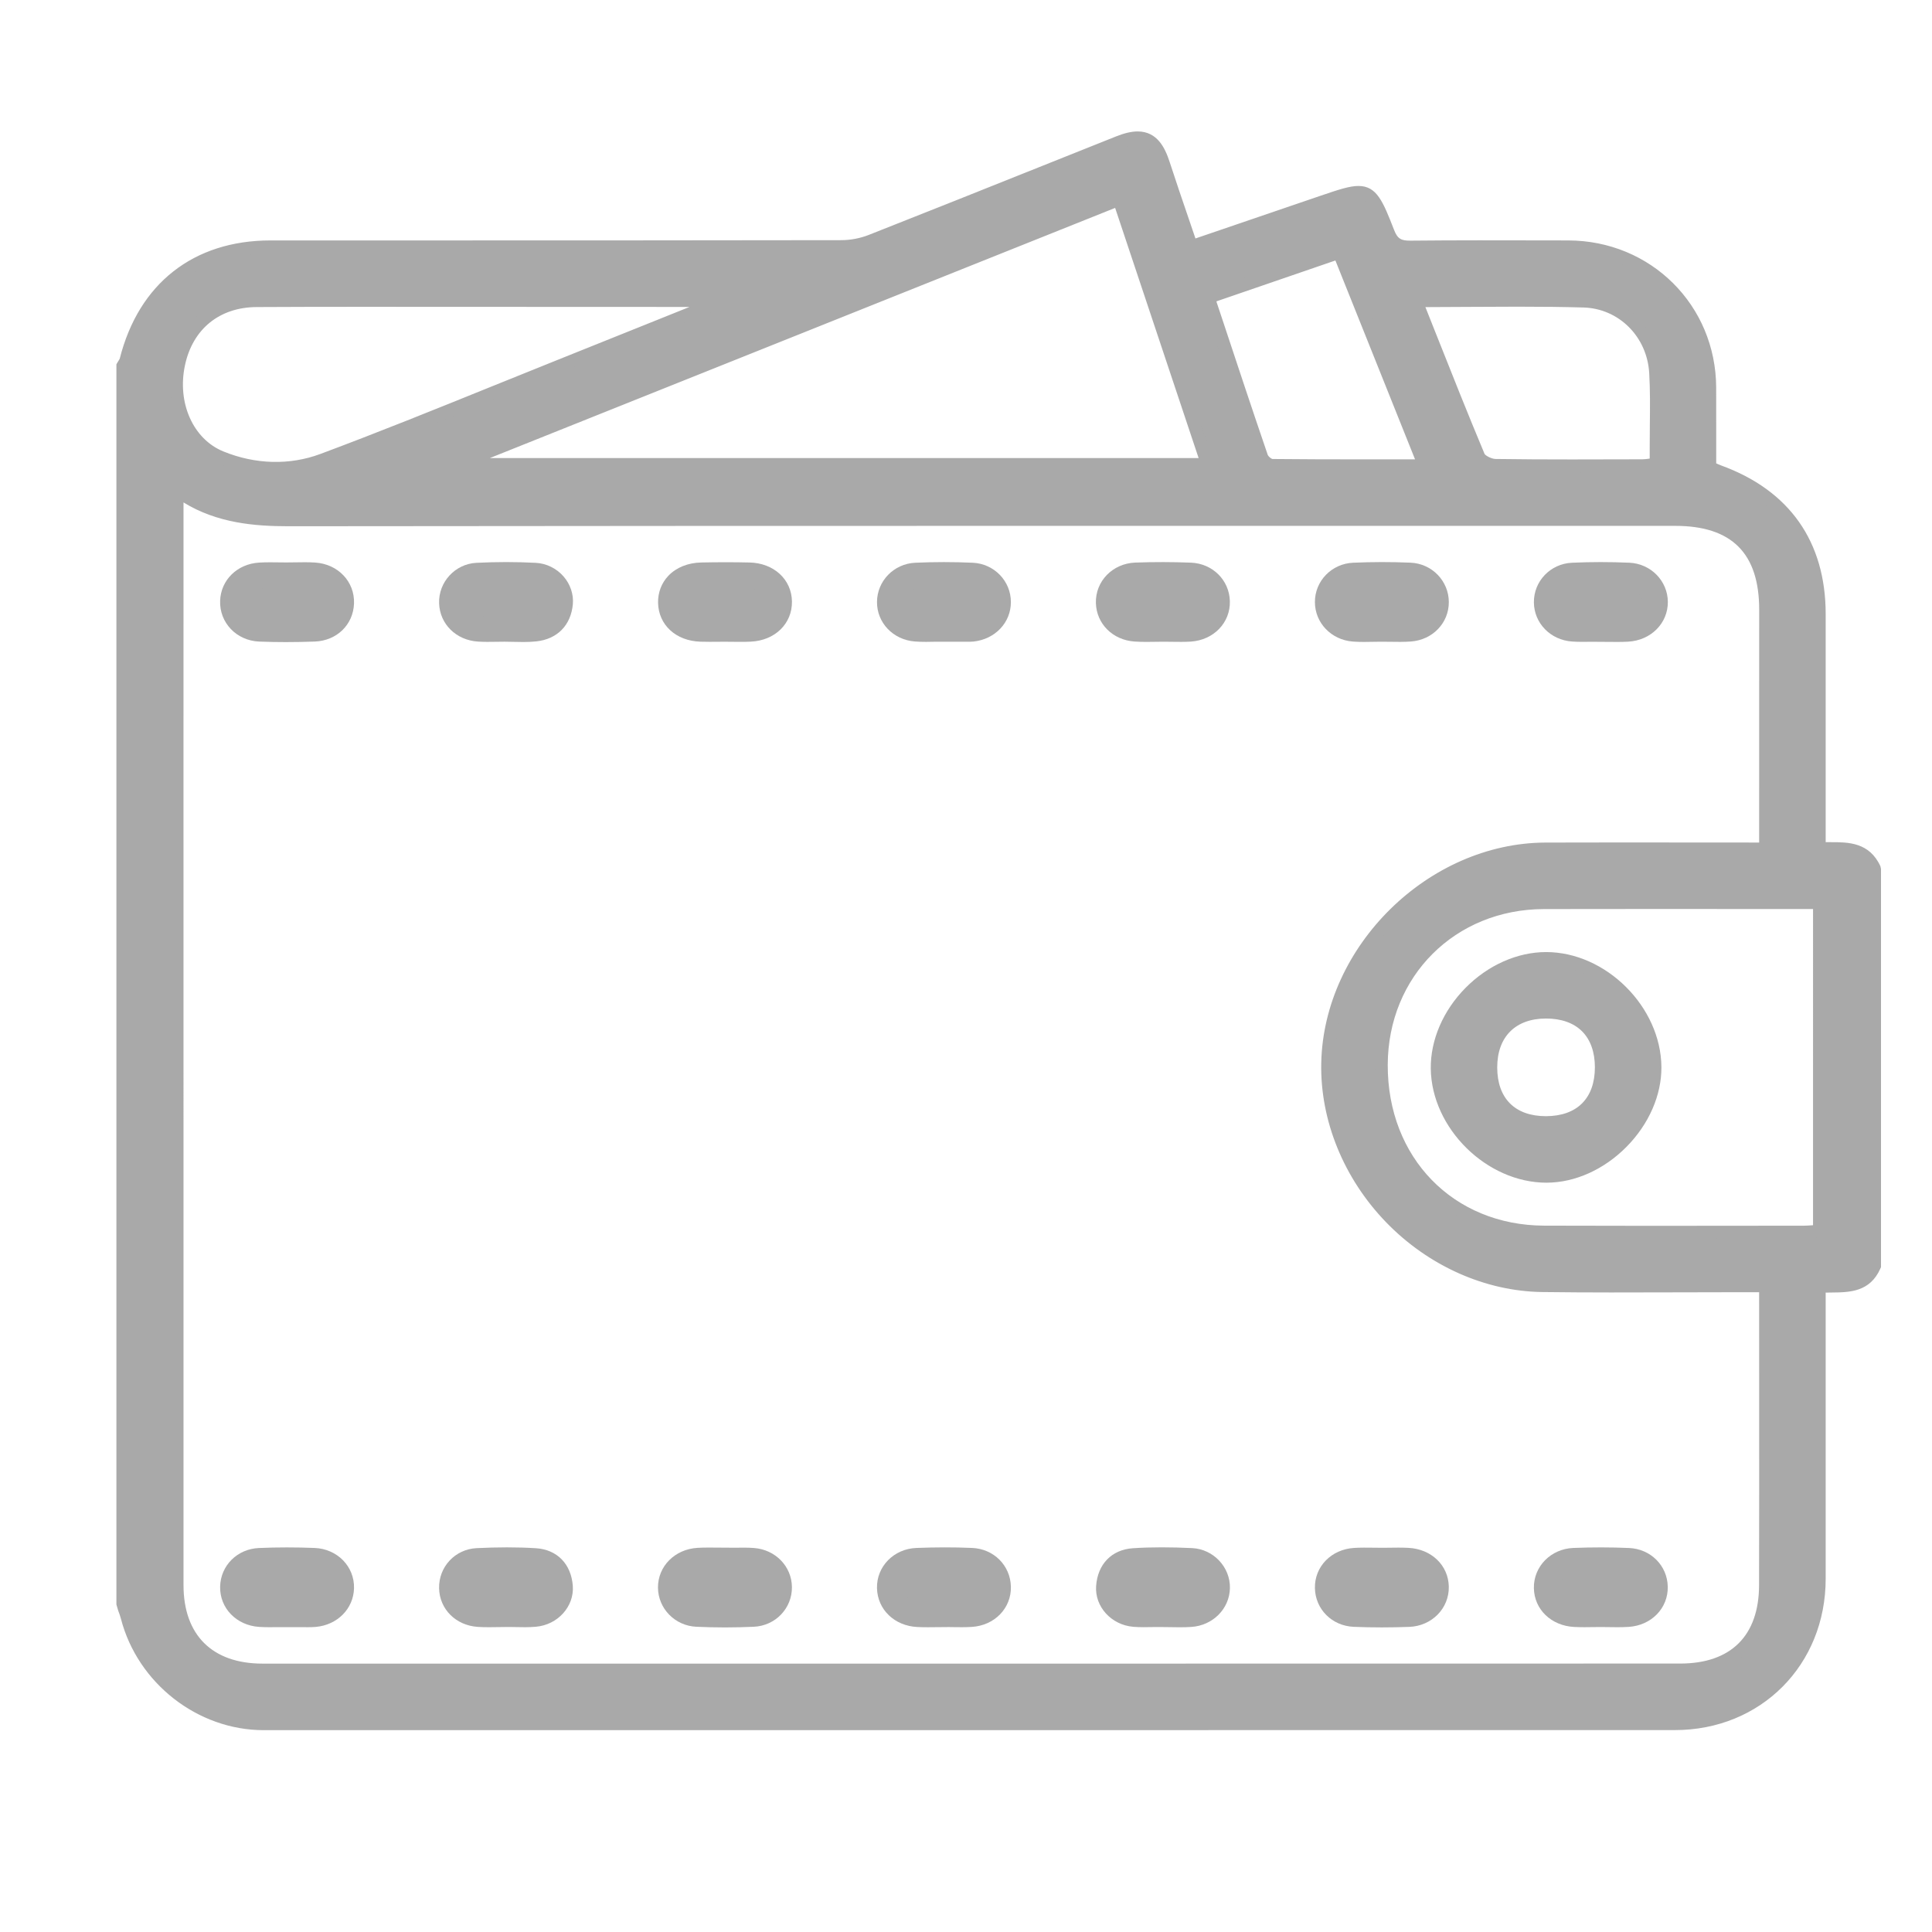 <?xml version="1.0" encoding="utf-8"?>
<!-- Generator: Adobe Illustrator 16.0.0, SVG Export Plug-In . SVG Version: 6.00 Build 0)  -->
<!DOCTYPE svg PUBLIC "-//W3C//DTD SVG 1.1//EN" "http://www.w3.org/Graphics/SVG/1.1/DTD/svg11.dtd">
<svg version="1.1" id="Layer_1" xmlns="http://www.w3.org/2000/svg" xmlns:xlink="http://www.w3.org/1999/xlink" x="0px" y="0px"
	 width="150px" height="150px" viewBox="0 0 150 150" enable-background="new 0 0 150 150" xml:space="preserve">
<g>
	<g>
		<path fill-rule="evenodd" clip-rule="evenodd" fill="#A9A9A9" d="M145.538,67.464c0,10.272,0,20.542,0,30.813
			c-0.846,1.918-2.668,1.482-4.295,1.605c0,0.615,0,1.096,0,1.578c0,7.037,0,14.076,0,21.113c0,6.449-4.785,11.252-11.212,11.252
			c-36.519,0.002-73.037,0.002-109.556,0.004c-4.916,0-9.359-3.477-10.604-8.277c-0.086-0.334-0.221-0.652-0.334-0.979
			c0-32.053,0-64.104,0-96.157c0.084-0.15,0.203-0.292,0.244-0.454c1.405-5.564,5.521-8.797,11.218-8.797
			c14.777-0.002,29.555,0.005,44.332-0.021c0.771-0.002,1.585-0.159,2.302-0.441c6.41-2.524,12.801-5.097,19.201-7.647
			c1.931-0.77,2.856-0.299,3.496,1.666c0.691,2.126,1.428,4.236,2.17,6.427c3.49-1.191,6.83-2.33,10.17-3.472
			c3.606-1.232,3.701-1.223,5.102,2.367c0.359,0.921,0.857,1.148,1.768,1.139c4.07-0.04,8.141-0.023,12.211-0.016
			c6.101,0.012,10.969,4.854,10.99,10.929c0.008,2.075,0.002,4.149,0.002,6.201c0.293,0.129,0.49,0.23,0.696,0.306
			c5.115,1.855,7.802,5.667,7.804,11.075c0,5.53,0,11.061,0,16.591c0,0.515,0,1.028,0,1.612
			C142.971,65.931,144.689,65.617,145.538,67.464z M137.079,99.826c-0.816,0-1.432,0-2.047,0c-5.09,0-10.182,0.051-15.271-0.014
			c-9.053-0.111-16.862-8.227-16.681-17.26c0.178-8.895,8.01-16.608,16.918-16.638c5.179-0.018,10.357-0.003,15.535-0.002
			c0.473,0,0.945,0,1.546,0c0-0.627,0-1.104,0-1.581c0.001-5.666,0.003-11.331,0.003-16.997c0-4.684-2.342-7.008-7.011-7.008
			C94.176,40.33,58.28,40.312,22.384,40.356c-2.999,0.004-5.813-0.332-8.333-2.072c-0.041-0.028-0.155,0.049-0.303,0.101
			c0,0.329,0,0.682,0,1.032c-0.002,27.886-0.008,55.771,0,83.656c0.001,4.16,2.445,6.588,6.626,6.59
			c36.692,0.006,73.385,0.004,110.078-0.006c4.189,0,6.611-2.414,6.621-6.58c0.018-6.861,0.006-13.721,0.006-20.582
			C137.079,101.662,137.079,100.83,137.079,99.826z M86.886,15.481C69.736,22.342,52.819,29.11,35.902,35.877
			c0.028,0.063,0.057,0.124,0.085,0.186c19.211,0,38.422,0,57.768,0C91.454,29.167,89.196,22.404,86.886,15.481z M141.265,70.077
			c-7.24,0-14.316-0.012-21.395,0.004c-7.174,0.016-12.607,5.451-12.626,12.599c-0.021,7.48,5.288,12.953,12.641,12.98
			c6.726,0.025,13.45,0.008,20.175,0.004c0.385-0.002,0.77-0.047,1.205-0.074C141.265,87.08,141.265,78.652,141.265,70.077z
			 M55.403,23.617c-0.02-0.096-0.039-0.19-0.059-0.286c-5.127,0-10.255,0.001-15.382,0c-6.68,0-13.36-0.026-20.04,0.01
			c-3.164,0.017-5.406,1.894-6.051,4.91c-0.658,3.078,0.654,6.19,3.279,7.262c2.567,1.047,5.34,1.155,7.898,0.201
			c6.205-2.313,12.32-4.864,18.471-7.325C47.483,26.802,51.442,25.208,55.403,23.617z M110.075,23.344
			c0.055,0.322,0.056,0.504,0.118,0.66c1.518,3.815,3.018,7.639,4.604,11.426c0.152,0.363,0.852,0.697,1.303,0.704
			c3.803,0.056,7.607,0.034,11.412,0.026c0.334-0.001,0.669-0.073,1.07-0.119c0-0.489,0.002-0.884,0-1.277
			c-0.006-1.946,0.074-3.897-0.04-5.838c-0.18-3.036-2.55-5.466-5.588-5.552C118.716,23.254,114.472,23.344,110.075,23.344z
			 M93.966,23.033c0,0.286-0.033,0.426,0.005,0.541c1.317,3.976,2.63,7.953,3.987,11.915c0.097,0.283,0.524,0.643,0.803,0.646
			c3.875,0.042,7.752,0.028,11.843,0.028c-2.247-5.61-4.421-11.035-6.636-16.567C100.56,20.766,97.245,21.906,93.966,23.033z"/>
		<path fill="#A9A9A9" d="M20.476,134.33L20.476,134.33c-5.125,0-9.788-3.639-11.088-8.652c-0.055-0.215-0.133-0.422-0.21-0.629
			l-0.14-0.475V28.287l0.063-0.113c0.031-0.056,0.065-0.11,0.101-0.164c0.036-0.058,0.087-0.136,0.096-0.169
			C10.77,22.01,15.035,18.667,21,18.667l9.27,0c11.688,0,23.374,0,35.062-0.021c0.705-0.002,1.458-0.146,2.119-0.407
			c4.402-1.733,8.795-3.489,13.188-5.246l6.012-2.401c0.652-0.26,1.2-0.387,1.675-0.387c1.519,0,2.124,1.263,2.482,2.362
			c0.483,1.486,0.988,2.965,1.503,4.469l0.503,1.478l9.696-3.31c1.433-0.489,2.276-0.766,2.959-0.766
			c1.435,0,1.909,1.216,2.771,3.425c0.271,0.697,0.563,0.821,1.247,0.821c3.612-0.036,7.102-0.027,10.627-0.02l1.64,0.003
			c6.42,0.012,11.467,5.032,11.489,11.427c0.006,1.455,0.004,2.909,0.003,4.354l-0.001,1.526c0.136,0.062,0.25,0.115,0.368,0.158
			c5.317,1.929,8.13,5.921,8.132,11.545v17.709c0.025,0,0.051,0,0.076,0h0.335c1.328,0,2.98,0,3.838,1.868l0.046,0.208v30.918
			l-0.043,0.097c-0.813,1.845-2.399,1.86-3.798,1.874c-0.151,0.001-0.303,0.002-0.454,0.006v22.215
			c0,6.699-5.035,11.752-11.712,11.752L20.476,134.33z M10.038,124.486l0.078,0.215c0.089,0.24,0.177,0.479,0.24,0.727
			c1.187,4.579,5.442,7.902,10.119,7.902l109.556-0.004c6.106,0,10.712-4.622,10.712-10.752V99.419l0.462-0.035
			c0.323-0.024,0.653-0.027,0.982-0.03c1.412-0.014,2.317-0.08,2.851-1.186v-30.59c-0.556-1.109-1.468-1.19-2.884-1.19h-0.335
			c-0.196,0-0.394-0.001-0.591-0.006l-0.485-0.014V47.678c-0.002-5.165-2.586-8.832-7.475-10.605
			c-0.146-0.053-0.287-0.118-0.454-0.195l-0.571-0.255l0.001-2.175c0.001-1.445,0.003-2.897-0.003-4.35
			c-0.021-5.838-4.629-10.419-10.491-10.431l-1.64-0.003c-3.521-0.008-7.043-0.016-10.565,0.019h-0.001
			c-1.203,0-1.833-0.422-2.237-1.457c-0.882-2.26-1.157-2.788-1.839-2.788c-0.55,0-1.47,0.314-2.635,0.712l-10.645,3.634
			l-0.825-2.424c-0.516-1.509-1.022-2.992-1.508-4.483c-0.451-1.387-0.938-1.672-1.531-1.672c-0.345,0-0.771,0.104-1.304,0.315
			l-6.012,2.401c-4.395,1.756-8.788,3.513-13.191,5.248c-0.775,0.305-1.657,0.474-2.484,0.476
			c-11.688,0.021-23.376,0.021-35.063,0.021l-9.27,0c-5.47,0-9.382,3.069-10.733,8.419c-0.048,0.191-0.146,0.342-0.224,0.464
			l-0.005,0.009V124.486z M61.657,130.165l-41.283-0.003c-4.461-0.002-7.125-2.652-7.126-7.09
			c-0.006-21.707-0.004-43.415-0.002-65.123l0.002-19.919l0.438-0.161c0.096-0.043,0.204-0.091,0.342-0.091h0.155l0.151,0.094
			c2.524,1.744,5.336,1.984,7.998,1.984c21.095-0.026,42.138-0.03,63.182-0.03l35.271,0.001l9.287,0
			c4.983,0,7.511,2.526,7.511,7.508l-0.003,19.078l-11.825-0.007c-1.918,0-3.836,0.002-5.754,0.009
			c-8.576,0.029-16.249,7.575-16.42,16.148c-0.084,4.188,1.649,8.429,4.756,11.638c3.096,3.198,7.262,5.062,11.431,5.112
			c3.53,0.044,7.061,0.034,10.592,0.023c1.558-0.005,3.115-0.01,4.673-0.01h2.547l0.002,9.049c0.002,4.9,0.005,9.801-0.008,14.702
			c-0.011,4.433-2.673,7.079-7.121,7.079C107.519,130.162,84.59,130.165,61.657,130.165z M14.248,39.009L14.246,57.95
			c-0.002,21.708-0.004,43.416,0.002,65.123c0.001,3.868,2.233,6.088,6.126,6.09l41.283,0.003c22.933,0,45.861-0.003,68.795-0.009
			c3.938,0,6.112-2.16,6.121-6.081c0.013-4.9,0.01-9.8,0.008-14.7l-0.002-8.049h-1.547c-1.557,0-3.113,0.005-4.67,0.01
			c-3.535,0.011-7.071,0.022-10.606-0.023c-4.434-0.055-8.857-2.028-12.138-5.416c-3.29-3.399-5.127-7.902-5.037-12.354
			c0.182-9.093,8.32-17.098,17.416-17.128c1.919-0.006,3.839-0.009,5.758-0.009l10.825,0.007l0.003-18.078
			c0-4.379-2.13-6.508-6.511-6.508l-9.287,0l-35.271-0.001c-21.043,0-42.086,0.004-63.13,0.03
			C19.802,40.856,16.883,40.628,14.248,39.009z M127.996,96.174c-2.704,0-5.409-0.004-8.113-0.014
			c-7.635-0.028-13.16-5.698-13.139-13.482c0.02-7.45,5.662-13.081,13.125-13.097c2.83-0.006,5.658-0.008,8.498-0.008l13.397,0.004
			V96.06l-0.883,0.06c-0.283,0.022-0.552,0.044-0.819,0.045L127.996,96.174z M128.367,70.572c-2.839,0-5.667,0.002-8.496,0.008
			c-6.896,0.015-12.109,5.217-12.127,12.1c-0.02,7.205,5.087,12.453,12.143,12.479c2.703,0.01,5.406,0.014,8.109,0.014l12.063-0.01
			c0.229-0.001,0.461-0.02,0.705-0.038V70.577L128.367,70.572z M21.413,36.868c-1.501,0-2.998-0.3-4.45-0.893
			c-2.8-1.143-4.306-4.435-3.58-7.829c0.706-3.305,3.15-5.288,6.537-5.306c2.718-0.015,5.436-0.019,8.153-0.019l17.017,0.01
			l10.663,0l0.224,1.095l-4.091,1.644c-2.727,1.096-5.452,2.191-8.18,3.283c-1.693,0.678-3.385,1.362-5.075,2.046
			c-4.378,1.772-8.904,3.604-13.406,5.283C24.004,36.637,22.722,36.868,21.413,36.868z M28.073,23.821
			c-2.716,0-5.432,0.004-8.147,0.019c-2.884,0.015-4.964,1.703-5.564,4.515c-0.625,2.919,0.628,5.735,2.979,6.694
			c2.486,1.014,5.148,1.086,7.535,0.196c4.489-1.674,9.009-3.503,13.38-5.273c1.692-0.685,3.385-1.37,5.08-2.048
			c2.727-1.091,5.452-2.187,8.178-3.282l2.018-0.811L28.073,23.821z M122.031,36.671c-1.979,0-3.959-0.008-5.938-0.037
			c-0.561-0.008-1.5-0.397-1.757-1.011c-1.32-3.149-2.6-6.375-3.837-9.493l-0.771-1.941c-0.063-0.159-0.083-0.311-0.106-0.486
			c-0.01-0.079-0.021-0.168-0.04-0.275l-0.099-0.583h0.592c1.326,0,2.639-0.008,3.941-0.016c1.285-0.008,2.562-0.016,3.831-0.016
			c1.983,0,3.61,0.02,5.122,0.063c3.264,0.093,5.875,2.682,6.072,6.022c0.08,1.363,0.065,2.745,0.052,4.082
			c-0.006,0.595-0.013,1.19-0.011,1.785v1.725l-0.443,0.05c-0.13,0.015-0.252,0.033-0.369,0.05
			c-0.267,0.039-0.512,0.072-0.756,0.073L122.031,36.671z M110.668,23.844l0.762,1.918c1.235,3.114,2.514,6.335,3.829,9.475
			c0.066,0.134,0.54,0.393,0.85,0.397c1.974,0.029,3.948,0.037,5.923,0.037l5.48-0.011c0.186,0,0.371-0.027,0.571-0.056v-0.838
			c-0.002-0.6,0.005-1.2,0.011-1.799c0.014-1.319,0.028-2.684-0.05-4.012c-0.167-2.819-2.36-5.004-5.103-5.081
			c-1.502-0.043-3.12-0.063-5.094-0.063c-1.268,0-2.542,0.008-3.825,0.016C112.912,23.835,111.795,23.842,110.668,23.844z
			 M105.85,36.665c-2.396,0-4.746-0.005-7.095-0.03c-0.527-0.005-1.116-0.534-1.271-0.984c-1.223-3.57-2.409-7.153-3.597-10.736
			l-0.392-1.184c-0.054-0.162-0.046-0.308-0.038-0.461c0.004-0.065,0.008-0.142,0.008-0.237v-0.357l10.789-3.708l7.088,17.695
			L105.85,36.665z M94.452,23.394c-0.001,0.02-0.001,0.038,0.001,0.054l0.385,1.152c1.186,3.58,2.371,7.16,3.593,10.727
			c0.036,0.097,0.255,0.288,0.354,0.309c2.325,0.024,4.671,0.029,7.064,0.029l4.015-0.001l-6.184-15.44L94.452,23.394z
			 M94.449,36.563H35.667l-0.436-0.956L87.192,14.82L94.449,36.563z M38.034,35.563h55.026l-6.481-19.421L38.034,35.563z"/>
	</g>
	<g>
		<path fill-rule="evenodd" clip-rule="evenodd" fill="#A9A9A9" d="M22.292,44.668c0.706-0.002,1.415-0.041,2.118,0.006
			c1.235,0.083,2.116,1.02,2.076,2.145c-0.038,1.086-0.883,1.946-2.083,1.991c-1.411,0.053-2.827,0.059-4.238,0.003
			c-1.235-0.05-2.115-1.016-2.075-2.14c0.039-1.087,0.882-1.921,2.083-1.995C20.877,44.634,21.585,44.67,22.292,44.668z"/>
		<path fill="#A9A9A9" d="M22.198,49.852c-0.691,0-1.383-0.013-2.072-0.04c-1.764-0.071-3.097-1.465-3.035-3.174
			c0.058-1.609,1.328-2.853,3.021-2.958c0.289-0.018,0.579-0.024,0.87-0.024l1.254,0.012l0.678-0.008
			c0.523-0.009,1.046-0.018,1.563,0.017c1.776,0.119,3.069,1.485,3.009,3.178c-0.058,1.648-1.338,2.891-3.045,2.955
			C23.694,49.837,22.946,49.852,22.198,49.852z M20.981,45.656c-0.249,0-0.498,0.004-0.746,0.02
			c-0.676,0.042-1.125,0.447-1.146,1.033c-0.021,0.603,0.459,1.078,1.116,1.104c1.385,0.055,2.776,0.049,4.161-0.003
			c0.649-0.024,1.1-0.437,1.121-1.027c0.021-0.598-0.46-1.065-1.145-1.112c-0.462-0.03-0.928-0.02-1.393-0.012
			c-0.219,0.004-0.438,0.008-0.655,0.009L20.981,45.656z"/>
	</g>
	<g>
		<path fill-rule="evenodd" clip-rule="evenodd" fill="#A9A9A9" d="M39.151,48.821c-0.662,0.001-1.326,0.036-1.984-0.007
			c-1.187-0.077-2.039-0.925-2.076-2.005c-0.037-1.063,0.801-2.057,1.953-2.113c1.496-0.075,3.003-0.077,4.499,0.001
			c1.147,0.06,2.03,1.07,1.937,2.121c-0.104,1.158-0.795,1.862-1.947,1.985C40.747,48.887,39.946,48.82,39.151,48.821z"/>
		<path fill="#A9A9A9" d="M40.62,49.845c-0.25,0-0.501-0.006-0.751-0.012c-0.233-0.006-0.467-0.012-0.7-0.012l-0.605,0.007
			c-0.488,0.009-0.976,0.016-1.462-0.016c-1.688-0.11-2.955-1.358-3.01-2.969c-0.058-1.653,1.244-3.065,2.903-3.146
			c1.527-0.076,3.07-0.079,4.6,0.001c0.826,0.043,1.614,0.429,2.162,1.06c0.524,0.604,0.786,1.387,0.719,2.148
			c-0.147,1.637-1.208,2.717-2.837,2.891C41.301,49.833,40.961,49.845,40.62,49.845z M39.149,47.821c0.27,0,0.521,0.006,0.771,0.013
			c0.503,0.013,1.008,0.029,1.506-0.024c0.68-0.073,0.996-0.396,1.058-1.081c0.02-0.222-0.066-0.462-0.237-0.659
			c-0.193-0.223-0.469-0.359-0.755-0.374c-1.464-0.077-2.936-0.074-4.397-0.001c-0.622,0.031-1.021,0.583-1.004,1.08
			c0.021,0.58,0.479,0.999,1.142,1.042c0.433,0.028,0.865,0.019,1.298,0.012L39.149,47.821z"/>
	</g>
	<g>
		<path fill-rule="evenodd" clip-rule="evenodd" fill="#A9A9A9" d="M56.256,48.825c-0.618,0-1.235,0.018-1.853-0.004
			c-1.379-0.046-2.289-0.859-2.313-2.039c-0.024-1.212,0.936-2.083,2.376-2.109c1.235-0.023,2.472-0.027,3.706,0.001
			c1.367,0.031,2.295,0.872,2.313,2.037c0.02,1.169-0.902,2.049-2.244,2.109C57.581,48.849,56.917,48.825,56.256,48.825z"/>
		<path fill="#A9A9A9" d="M57.497,49.834l-1.241-0.01l-1.15,0.007c-0.245,0-0.491-0.003-0.737-0.011
			c-1.895-0.063-3.243-1.305-3.277-3.019c-0.016-0.8,0.271-1.549,0.811-2.109c0.615-0.639,1.52-1.001,2.547-1.021
			c1.247-0.025,2.498-0.029,3.747,0.001c1.881,0.043,3.264,1.313,3.29,3.021c0.028,1.724-1.316,3.039-3.199,3.124
			C58.023,49.831,57.76,49.834,57.497,49.834z M56.256,47.825l1.241,0.01c0.233,0,0.467-0.003,0.7-0.014
			c0.793-0.036,1.299-0.465,1.288-1.094c-0.012-0.755-0.697-1.04-1.335-1.054c-1.221-0.026-2.442-0.024-3.665,0
			c-0.493,0.009-0.898,0.154-1.144,0.407c-0.172,0.179-0.257,0.409-0.251,0.682c0.018,0.917,0.947,1.046,1.346,1.06
			c0.225,0.008,0.446,0.01,0.669,0.01L56.256,47.825z"/>
	</g>
	<g>
		<path fill-rule="evenodd" clip-rule="evenodd" fill="#A9A9A9" d="M73.22,48.818c-0.706,0-1.416,0.045-2.117-0.01
			c-1.174-0.093-2.018-0.992-2.012-2.063c0.004-1.078,0.842-2.002,2.017-2.055c1.453-0.065,2.913-0.065,4.366,0
			c1.179,0.053,2.013,0.977,2.012,2.057c0,1.073-0.848,1.944-2.016,2.07c-0.088,0.01-0.177,0.007-0.266,0.007
			c-0.661,0.001-1.323,0.001-1.984,0.001C73.22,48.823,73.22,48.82,73.22,48.818z"/>
		<path fill="#A9A9A9" d="M71.901,49.835c-0.293,0-0.585-0.008-0.877-0.03c-1.682-0.133-2.942-1.451-2.934-3.066
			c0.006-1.634,1.312-2.974,2.972-3.048c1.481-0.066,2.973-0.066,4.456,0c1.665,0.075,2.969,1.417,2.967,3.057
			c0,1.593-1.224,2.882-2.908,3.063c-0.089,0.01-0.181,0.013-0.273,0.013l-2.64,0c-0.027,0-0.056,0.001-0.084,0.001
			C72.354,49.831,72.128,49.835,71.901,49.835z M73.291,45.641c-0.714,0-1.427,0.016-2.139,0.048
			c-0.604,0.027-1.06,0.482-1.062,1.059c-0.003,0.567,0.455,1.013,1.091,1.063c0.449,0.036,0.905,0.026,1.359,0.016
			c0.227-0.004,0.453-0.009,0.679-0.009l2.084,0.006c0.72-0.073,1.182-0.515,1.182-1.078c0.001-0.586-0.443-1.03-1.057-1.058
			C74.717,45.657,74.004,45.641,73.291,45.641z"/>
	</g>
	<g>
		<path fill-rule="evenodd" clip-rule="evenodd" fill="#A9A9A9" d="M90.403,48.822c-0.75-0.001-1.503,0.041-2.25-0.011
			c-1.188-0.082-2.037-0.943-2.068-2.017c-0.031-1.109,0.868-2.071,2.1-2.117c1.41-0.052,2.826-0.049,4.236,0.006
			c1.182,0.047,2.033,0.933,2.064,2.011c0.033,1.116-0.857,2.039-2.096,2.121C91.729,48.858,91.065,48.823,90.403,48.822z"/>
		<path fill="#A9A9A9" d="M89.014,49.837c-0.311,0-0.62-0.007-0.93-0.028c-1.69-0.117-2.951-1.372-2.999-2.985
			c-0.048-1.699,1.298-3.08,3.063-3.146c1.435-0.051,2.876-0.05,4.313,0.006c1.678,0.066,2.978,1.348,3.025,2.981
			c0.05,1.676-1.253,3.03-3.029,3.148c-0.489,0.031-0.976,0.023-1.465,0.016l-0.59-0.007c0,0-0.001,0-0.002,0
			c-0.245,0-0.466,0.004-0.688,0.007C89.479,49.833,89.246,49.837,89.014,49.837z M90.216,45.64c-0.666,0-1.331,0.012-1.994,0.037
			c-0.654,0.024-1.153,0.503-1.137,1.089c0.017,0.571,0.484,1.002,1.138,1.047c0.483,0.034,0.971,0.024,1.456,0.016
			c0.233-0.004,0.466-0.008,0.698-0.008l0.648,0.007c0.434,0.008,0.869,0.017,1.299-0.012c0.69-0.045,1.179-0.505,1.161-1.093
			c-0.017-0.579-0.48-1.017-1.104-1.042C91.661,45.654,90.938,45.64,90.216,45.64z"/>
	</g>
	<g>
		<path fill-rule="evenodd" clip-rule="evenodd" fill="#A9A9A9" d="M107.222,48.821c-0.706,0.002-1.416,0.047-2.117-0.008
			c-1.164-0.092-2.012-0.996-2.015-2.069c-0.003-1.082,0.835-2.004,2.013-2.056c1.455-0.063,2.916-0.066,4.369-0.003
			c1.164,0.051,2.012,0.991,2.015,2.063c0.003,1.08-0.837,1.974-2.014,2.06C108.726,48.863,107.972,48.819,107.222,48.821z"/>
		<path fill="#A9A9A9" d="M105.897,49.84c-0.291,0-0.582-0.007-0.871-0.03c-1.67-0.132-2.932-1.449-2.937-3.063
			c-0.005-1.641,1.3-2.984,2.969-3.058c1.485-0.064,2.975-0.067,4.457-0.003c1.661,0.072,2.966,1.417,2.971,3.06
			c0.005,1.622-1.26,2.937-2.94,3.06c-0.54,0.039-1.084,0.032-1.626,0.022c-0.47-0.009-0.934-0.007-1.316,0.002
			C106.368,49.835,106.133,49.84,105.897,49.84z M107.338,45.639c-0.73,0-1.462,0.017-2.191,0.048
			c-0.604,0.026-1.059,0.479-1.057,1.054c0.002,0.564,0.472,1.026,1.094,1.075c0.454,0.036,0.916,0.024,1.378,0.015
			c0.221-0.005,0.472-0.031,0.664-0.01c0.276,0,0.502,0.004,0.729,0.007c0.481,0.009,0.966,0.019,1.445-0.018
			c0.632-0.046,1.089-0.492,1.087-1.059c-0.001-0.502-0.397-1.039-1.059-1.067C108.732,45.654,108.036,45.639,107.338,45.639z"/>
	</g>
	<g>
		<path fill-rule="evenodd" clip-rule="evenodd" fill="#A9A9A9" d="M124.236,48.819c-0.706,0-1.415,0.042-2.118-0.009
			c-1.169-0.084-2.019-0.974-2.027-2.049c-0.01-1.071,0.834-2.017,2.001-2.07c1.453-0.067,2.914-0.066,4.367-0.002
			c1.175,0.052,2.022,0.977,2.032,2.046c0.008,1.113-0.893,2.016-2.137,2.086c-0.705,0.04-1.412,0.007-2.118,0.007
			C124.236,48.825,124.236,48.822,124.236,48.819z"/>
		<path fill="#A9A9A9" d="M125.559,49.84l-2.008-0.013c-0.502,0.009-1.005,0.015-1.505-0.02c-1.671-0.12-2.941-1.426-2.955-3.038
			c-0.015-1.648,1.283-3,2.955-3.078c1.483-0.069,2.976-0.067,4.457-0.002c1.661,0.073,2.974,1.407,2.988,3.036
			c0.012,1.665-1.313,2.994-3.08,3.094C126.127,49.835,125.843,49.84,125.559,49.84z M125.236,47.837l0.322,0.003
			c0.246,0,0.493-0.004,0.739-0.018c0.695-0.039,1.197-0.494,1.193-1.081c-0.005-0.573-0.468-1.027-1.076-1.054
			c-1.425-0.062-2.854-0.063-4.277,0.002c-0.661,0.03-1.052,0.564-1.047,1.062c0.005,0.57,0.467,1.015,1.099,1.061
			c0.456,0.033,0.91,0.023,1.368,0.015c0.227-0.004,0.452-0.008,0.679-0.008L125.236,47.837z"/>
	</g>
	<g>
		<path fill-rule="evenodd" clip-rule="evenodd" fill="#A9A9A9" d="M22.178,125.322c-0.661,0-1.325,0.035-1.985-0.008
			c-1.254-0.08-2.129-0.982-2.102-2.111c0.025-1.078,0.872-1.969,2.058-2.018c1.409-0.059,2.825-0.057,4.234-0.004
			c1.247,0.047,2.134,0.988,2.103,2.107c-0.029,1.08-0.873,1.922-2.059,2.027c-0.394,0.033-0.793,0.012-1.189,0.014
			c-0.354,0.002-0.707,0-1.06,0C22.178,125.328,22.178,125.326,22.178,125.322z"/>
		<path fill="#A9A9A9" d="M20.945,126.336c-0.273,0-0.546-0.006-0.818-0.023c-1.771-0.113-3.076-1.46-3.036-3.134
			c0.039-1.637,1.336-2.923,3.017-2.992c1.434-0.062,2.877-0.06,4.313-0.004c1.767,0.066,3.112,1.443,3.065,3.135
			c-0.043,1.586-1.292,2.846-2.97,2.995c-0.208,0.018-0.412,0.022-0.617,0.022l-0.607-0.005l-0.407,0.001l-1.378-0.001
			C21.319,126.333,21.132,126.336,20.945,126.336z M22.284,122.142c-0.698,0-1.397,0.014-2.094,0.043
			c-0.624,0.025-1.086,0.464-1.1,1.042c-0.015,0.598,0.465,1.045,1.165,1.09c0.23,0.015,0.46,0.02,0.689,0.02l0.6-0.007
			c0.211-0.003,0.422-0.007,0.633-0.007l1.721,0.013c0.148,0,0.297-0.003,0.444-0.015c0.666-0.06,1.127-0.485,1.143-1.059
			c0.017-0.592-0.474-1.056-1.14-1.081C23.659,122.155,22.972,122.142,22.284,122.142z"/>
	</g>
	<g>
		<path fill-rule="evenodd" clip-rule="evenodd" fill="#A9A9A9" d="M39.271,125.32c-0.706,0-1.415,0.039-2.117-0.008
			c-1.189-0.082-2.039-0.939-2.063-2.016c-0.025-1.072,0.805-2.045,1.965-2.102c1.496-0.074,3.004-0.09,4.498,0.006
			c1.154,0.074,1.834,0.83,1.922,1.994c0.079,1.061-0.801,2.008-1.955,2.107c-0.744,0.064-1.499,0.012-2.249,0.012
			C39.271,125.316,39.271,125.318,39.271,125.32z"/>
		<path fill="#A9A9A9" d="M37.946,126.336c-0.287,0-0.573-0.007-0.858-0.025c-1.701-0.117-2.96-1.375-2.997-2.991
			c-0.039-1.669,1.241-3.041,2.916-3.123c1.561-0.077,3.178-0.085,4.61,0.007c1.634,0.105,2.728,1.223,2.855,2.917
			c0.12,1.606-1.166,3.032-2.866,3.179c-0.548,0.049-1.103,0.039-1.657,0.025c-0.103-0.002-0.204-0.004-0.307-0.006l-0.371,0.002
			c-0.215,0-0.43,0.004-0.646,0.008C38.399,126.332,38.173,126.336,37.946,126.336z M39.37,122.135c-0.756,0-1.512,0.021-2.265,0.06
			c-0.643,0.031-1.026,0.584-1.015,1.079c0.013,0.568,0.479,0.996,1.132,1.041c0.346,0.024,0.697,0.024,1.049,0.019v-0.013l1-0.006
			c0.24,0,0.48,0.005,0.721,0.011c0.482,0.011,0.964,0.021,1.442-0.019c0.604-0.053,1.082-0.527,1.044-1.037
			c-0.067-0.896-0.564-1.043-0.989-1.07C40.82,122.156,40.106,122.135,39.37,122.135z"/>
	</g>
	<g>
		<path fill-rule="evenodd" clip-rule="evenodd" fill="#A9A9A9" d="M56.341,121.174c0.705,0,1.414-0.043,2.117,0.008
			c1.168,0.084,2.019,0.975,2.027,2.049c0.01,1.072-0.834,2.018-2.002,2.07c-1.453,0.068-2.913,0.068-4.367,0.002
			c-1.175-0.051-2.021-0.977-2.031-2.045c-0.008-1.115,0.893-2.016,2.137-2.086c0.705-0.041,1.412-0.008,2.118-0.008
			C56.34,121.168,56.34,121.17,56.341,121.174z"/>
		<path fill="#A9A9A9" d="M56.284,126.353c-0.738,0-1.477-0.018-2.214-0.051c-1.658-0.071-2.971-1.405-2.985-3.035
			c-0.012-1.664,1.313-2.993,3.08-3.093c0.287-0.017,0.576-0.022,0.865-0.022l2.034,0.013c0.489-0.009,0.978-0.015,1.466,0.021
			c1.671,0.12,2.941,1.426,2.955,3.038c0.015,1.649-1.284,3.002-2.957,3.077C57.783,126.335,57.033,126.353,56.284,126.353z
			 M55.03,122.151c-0.25,0-0.501,0.004-0.751,0.019c-0.696,0.04-1.198,0.494-1.194,1.081c0.005,0.573,0.467,1.026,1.074,1.053
			c1.428,0.065,2.855,0.066,4.277-0.002c0.663-0.03,1.054-0.563,1.049-1.063c-0.005-0.569-0.467-1.015-1.099-1.061
			c-0.455-0.032-0.908-0.022-1.361-0.014c-0.229,0.005-0.457,0.009-0.685,0.009L55.03,122.151z"/>
	</g>
	<g>
		<path fill-rule="evenodd" clip-rule="evenodd" fill="#A9A9A9" d="M73.259,125.328c-0.662,0-1.325,0.027-1.986-0.006
			c-1.262-0.061-2.156-0.916-2.183-2.041c-0.025-1.127,0.857-2.055,2.108-2.1c1.41-0.051,2.826-0.059,4.236,0
			c1.176,0.049,2.027,0.951,2.052,2.029c0.026,1.125-0.858,2.031-2.108,2.105c-0.704,0.041-1.412,0.006-2.119,0.006
			C73.259,125.324,73.259,125.326,73.259,125.328z"/>
		<path fill="#A9A9A9" d="M72.022,126.339c-0.267,0-0.533-0.005-0.8-0.018c-1.775-0.086-3.094-1.354-3.133-3.017
			c-0.038-1.688,1.312-3.06,3.072-3.122c1.437-0.054,2.878-0.062,4.314,0c1.679,0.069,2.973,1.361,3.01,3.006
			c0.039,1.676-1.271,3.021-3.049,3.126c-0.51,0.03-1.017,0.023-1.524,0.015c-0.077-0.001-0.154-0.002-0.232-0.004L72.022,126.339z
			 M73.392,122.141c-0.72,0-1.439,0.015-2.157,0.04c-0.677,0.024-1.158,0.478-1.145,1.078c0.014,0.602,0.509,1.03,1.23,1.064
			c0.235,0.012,0.469,0.016,0.702,0.016l1.236-0.017c0.229,0,0.457,0.004,0.686,0.007c0.46,0.008,0.918,0.015,1.375-0.011
			c0.701-0.042,1.182-0.487,1.167-1.084c-0.013-0.585-0.473-1.027-1.093-1.054C74.727,122.153,74.06,122.141,73.392,122.141z"/>
	</g>
	<g>
		<path fill-rule="evenodd" clip-rule="evenodd" fill="#A9A9A9" d="M90.183,125.316c-0.706,0-1.416,0.047-2.117-0.01
			c-1.152-0.096-2.038-1.033-1.965-2.098c0.081-1.166,0.764-1.928,1.914-2.006c1.492-0.102,3.001-0.082,4.498-0.01
			c1.162,0.057,2.002,1.029,1.979,2.094c-0.024,1.072-0.882,1.949-2.059,2.029c-0.747,0.049-1.5,0.008-2.25,0.008
			C90.183,125.322,90.183,125.32,90.183,125.316z"/>
		<path fill="#A9A9A9" d="M91.595,126.341c-0.241,0-0.482-0.005-0.724-0.009c-0.229-0.004-0.459-0.008-0.688-0.008h-0.588
			c-0.018,0-0.035,0.001-0.053,0.001c-0.517,0.011-1.041,0.021-1.557-0.021c-1.701-0.142-2.993-1.561-2.883-3.163
			c0.118-1.7,1.208-2.824,2.845-2.936c1.42-0.097,3.03-0.088,4.613-0.011c1.652,0.081,2.967,1.478,2.931,3.115
			c-0.037,1.6-1.322,2.891-2.99,3.005C92.197,126.334,91.896,126.341,91.595,126.341z M91.183,124.337
			c0.396,0.006,0.791,0.007,1.185-0.019c0.638-0.043,1.111-0.486,1.124-1.054c0.011-0.491-0.379-1.041-1.027-1.072
			c-1.504-0.072-3.04-0.083-4.381,0.009c-0.393,0.026-0.922,0.167-0.984,1.077c-0.035,0.509,0.445,0.981,1.05,1.032
			c0.446,0.035,0.9,0.024,1.353,0.016c0.228-0.005,0.455-0.01,0.682-0.01L91.183,124.337z"/>
	</g>
	<g>
		<path fill-rule="evenodd" clip-rule="evenodd" fill="#A9A9A9" d="M107.315,121.17c0.662-0.002,1.326-0.029,1.985,0.004
			c1.272,0.064,2.165,0.912,2.185,2.033c0.021,1.121-0.861,2.057-2.108,2.104c-1.409,0.053-2.825,0.055-4.234-0.004
			c-1.193-0.051-2.028-0.934-2.052-2.021c-0.025-1.117,0.865-2.031,2.107-2.107C105.901,121.135,106.61,121.17,107.315,121.17z"/>
		<path fill="#A9A9A9" d="M107.278,126.351c-0.727,0-1.452-0.015-2.178-0.045c-1.681-0.071-2.975-1.36-3.01-2.999
			c-0.038-1.674,1.271-3.019,3.046-3.127c0.512-0.031,1.025-0.023,1.537-0.017l0.642,0.007l1.246-0.013
			c0.264,0,0.527,0.005,0.79,0.018c1.787,0.091,3.104,1.358,3.134,3.015c0.03,1.684-1.318,3.055-3.071,3.12
			C108.703,126.337,107.991,126.351,107.278,126.351z M106,122.156c-0.247,0-0.494,0.005-0.741,0.02
			c-0.69,0.042-1.182,0.499-1.168,1.087c0.013,0.589,0.463,1.018,1.095,1.045c1.38,0.059,2.771,0.056,4.154,0.004
			c0.675-0.025,1.156-0.482,1.146-1.086c-0.011-0.603-0.495-1.016-1.235-1.053c-0.229-0.012-0.458-0.016-0.688-0.016l-1.243,0.013
			c-0.227,0-0.451-0.004-0.676-0.007L106,122.156z"/>
	</g>
	<g>
		<path fill-rule="evenodd" clip-rule="evenodd" fill="#A9A9A9" d="M124.261,125.322c-0.662,0.002-1.326,0.029-1.985-0.004
			c-1.273-0.064-2.165-0.912-2.185-2.033c-0.021-1.121,0.861-2.055,2.107-2.104c1.41-0.053,2.826-0.055,4.234,0.004
			c1.194,0.051,2.029,0.934,2.053,2.02c0.025,1.117-0.866,2.033-2.107,2.109C125.675,125.357,124.966,125.322,124.261,125.322z"/>
		<path fill="#A9A9A9" d="M125.576,126.336c-0.225,0-0.449-0.004-0.674-0.007l-0.642-0.007l-1.246,0.013
			c-0.264,0-0.527-0.005-0.79-0.018c-1.787-0.091-3.104-1.358-3.134-3.015c-0.03-1.681,1.317-3.052,3.068-3.12
			c1.439-0.056,2.88-0.058,4.315,0.004c1.682,0.071,2.976,1.359,3.011,2.997c0.038,1.675-1.271,3.021-3.046,3.129
			C126.152,126.33,125.864,126.336,125.576,126.336z M124.258,124.322c0.227,0,0.451,0.004,0.676,0.007l0.643,0.007
			c0.247,0,0.494-0.005,0.741-0.02c0.69-0.042,1.182-0.5,1.168-1.089c-0.013-0.588-0.463-1.016-1.095-1.043
			c-1.382-0.059-2.771-0.055-4.155-0.004c-0.674,0.026-1.155,0.483-1.145,1.086s0.495,1.016,1.235,1.053
			c0.229,0.012,0.458,0.016,0.688,0.016L124.258,124.322z"/>
	</g>
	<g>
		<path fill-rule="evenodd" clip-rule="evenodd" fill="#A9A9A9" d="M128.491,82.848c0.033,4.303-4.09,8.465-8.397,8.477
			c-4.348,0.014-8.456-4.025-8.509-8.365c-0.053-4.389,4.064-8.545,8.463-8.541C124.379,74.422,128.458,78.494,128.491,82.848z
			 M120.04,78.578c-2.664-0.002-4.296,1.631-4.296,4.295c0.001,2.676,1.618,4.291,4.294,4.287c2.689-0.006,4.284-1.6,4.289-4.287
			C124.331,80.195,122.718,78.578,120.04,78.578z"/>
		<path fill="#A9A9A9" d="M120.071,91.824c-4.646,0-8.93-4.223-8.986-8.859c-0.026-2.22,0.956-4.504,2.697-6.266
			c1.746-1.767,4.027-2.781,6.258-2.781c4.653,0.004,8.916,4.259,8.951,8.925c0.017,2.182-0.972,4.441-2.712,6.199
			c-1.743,1.762-3.997,2.775-6.185,2.781H120.071z M120.048,74.918c-1.974,0-3.995,0.905-5.554,2.484
			c-1.555,1.572-2.433,3.596-2.409,5.551c0.049,4.046,3.931,7.871,7.986,7.871v0.5l0.021-0.5c1.923-0.005,3.919-0.911,5.477-2.484
			c1.555-1.57,2.438-3.571,2.423-5.488C127.96,78.777,124.1,74.922,120.048,74.918z M120.039,87.66
			c-2.961,0-4.794-1.835-4.795-4.787c0-2.958,1.837-4.795,4.794-4.795h0.002c1.449,0,2.66,0.445,3.502,1.289
			c0.843,0.844,1.287,2.057,1.285,3.506C124.822,85.82,122.987,87.654,120.039,87.66z M120.038,79.078
			c-2.376,0-3.794,1.418-3.794,3.795c0.001,2.406,1.38,3.787,3.784,3.787c2.413-0.005,3.795-1.386,3.799-3.789
			c0.002-1.178-0.342-2.146-0.992-2.797c-0.65-0.652-1.617-0.996-2.795-0.996H120.038z"/>
	</g>
</g>
</svg>
